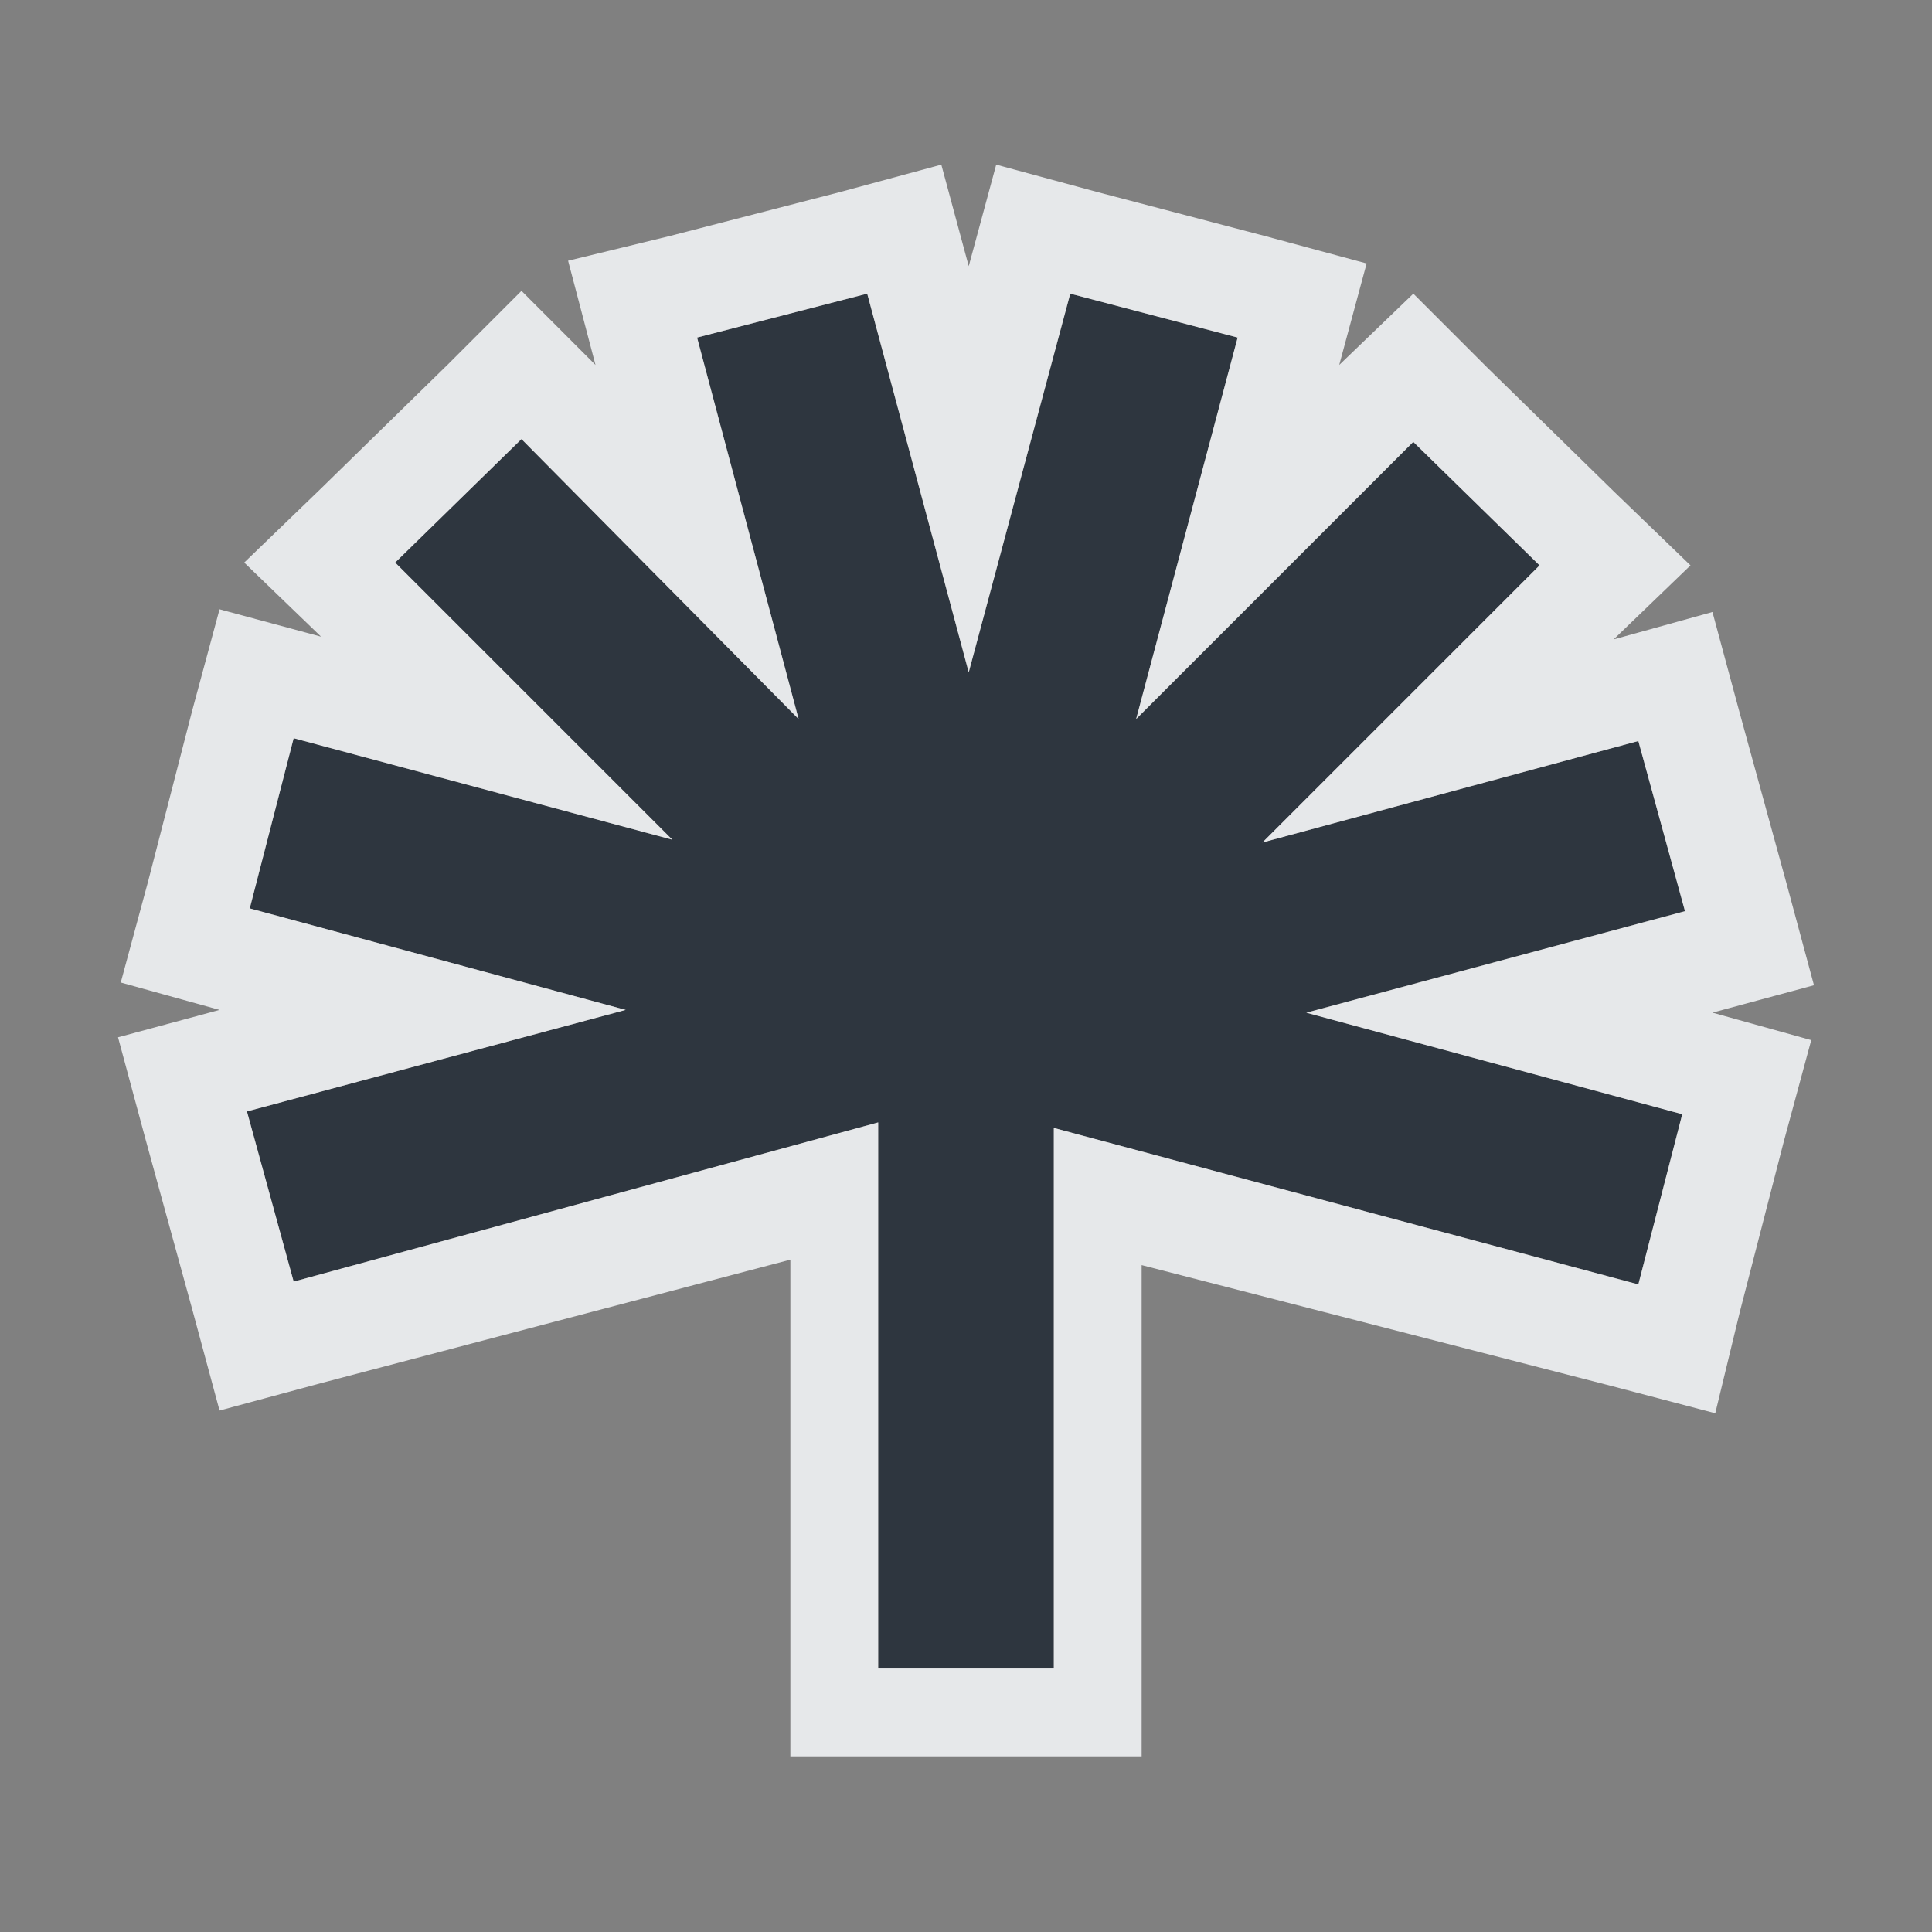 <?xml version="1.0" encoding="UTF-8" standalone="no"?>
<!-- Created with Inkscape (http://www.inkscape.org/) -->

<svg
   xmlns:dc="http://purl.org/dc/elements/1.1/"
   xmlns:cc="http://creativecommons.org/ns#"
   xmlns:rdf="http://www.w3.org/1999/02/22-rdf-syntax-ns#"
   xmlns:svg="http://www.w3.org/2000/svg"
   xmlns="http://www.w3.org/2000/svg"
   xmlns:sodipodi="http://sodipodi.sourceforge.net/DTD/sodipodi-0.dtd"
   xmlns:inkscape="http://www.inkscape.org/namespaces/inkscape"
   version="1.1"
   width="22"
   height="22"
   id="svg2"
   inkscape:version="0.48.3.1 r9886"
   sodipodi:docname="spideroak.svg">
  <rect width="100%" height="100%" fill="#808080" stroke="none"/>
  <sodipodi:namedview
     pagecolor="#ffffff"
     bordercolor="#666666"
     borderopacity="1"
     objecttolerance="10"
     gridtolerance="10"
     guidetolerance="10"
     inkscape:pageopacity="0"
     inkscape:pageshadow="2"
     inkscape:window-width="1920"
     inkscape:window-height="1023"
     id="namedview6"
     showgrid="true"
     inkscape:zoom="29.5"
     inkscape:cx="17.391104"
     inkscape:cy="10.149847"
     inkscape:window-x="-10"
     inkscape:window-y="35"
     inkscape:window-maximized="1"
     inkscape:current-layer="svg2"
     inkscape:snap-global="true"
     showguides="true"
     inkscape:guide-bbox="true">
    <inkscape:grid
       type="xygrid"
       id="grid2982"
       empspacing="5"
       visible="true"
       enabled="true"
       snapvisiblegridlinesonly="true" />
  </sodipodi:namedview>
  <defs
     id="defs4" />
  <path
     style="font-size:medium;font-style:normal;font-variant:normal;font-weight:normal;font-stretch:normal;text-indent:0;text-align:start;text-decoration:none;line-height:normal;letter-spacing:normal;word-spacing:normal;text-transform:none;direction:ltr;block-progression:tb;writing-mode:lr-tb;text-anchor:start;baseline-shift:baseline;color:#000000;fill:#27303a;fill-opacity:0.923;fill-rule:nonzero;stroke:none;stroke-width:1;marker:none;visibility:visible;display:inline;overflow:visible;enable-background:accumulate;font-family:Sans;-inkscape-font-specification:Sans"
     d="m 9.875,3.344 -1.938,0.5 L 9.094,8.188 5.938,5 4.5,6.406 7.656,9.562 3.344,8.406 l -0.5,1.938 L 7.125,11.5 2.812,12.656 3.344,14.594 10,12.781 10,19 l 2,0 0,-6.156 6.656,1.781 0.5,-1.938 L 14.875,11.531 19.188,10.375 18.656,8.438 14.375,9.594 17.531,6.438 16.094,5.031 12.938,8.188 14.094,3.844 12.188,3.344 11.031,7.656 9.875,3.344 z"
     id="path3895"
     inkscape:connector-curvature="0" />
  <path
     style="font-size:medium;font-style:normal;font-variant:normal;font-weight:normal;font-stretch:normal;text-indent:0;text-align:start;text-decoration:none;line-height:normal;letter-spacing:normal;word-spacing:normal;text-transform:none;direction:ltr;block-progression:tb;writing-mode:lr-tb;text-anchor:start;baseline-shift:baseline;color:#000000;fill:#f1f3f5;fill-opacity:0.903;fill-rule:nonzero;stroke:none;stroke-width:2;marker:none;visibility:visible;display:inline;overflow:visible;enable-background:accumulate;font-family:Sans;-inkscape-font-specification:Sans"
     d="M 10.719,1.875 9.562,2.188 7.625,2.688 6.469,2.969 6.781,4.156 5.938,3.312 5.094,4.156 3.656,5.562 2.781,6.406 3.656,7.25 2.5,6.938 2.188,8.094 1.688,10.031 1.375,11.188 2.5,11.5 1.344,11.812 1.656,12.969 2.188,14.906 2.5,16.062 3.656,15.75 9,14.344 9,20 l 4,0 0,-5.594 5.344,1.375 1.188,0.312 L 19.812,14.938 20.312,13 20.625,11.844 19.5,11.531 20.656,11.219 20.344,10.062 19.812,8.125 19.5,6.969 18.375,7.281 19.25,6.438 18.375,5.594 16.938,4.188 16.094,3.344 15.25,4.156 15.562,3 14.406,2.688 12.5,2.188 11.344,1.875 11.031,3.031 z M 9.875,3.344 l 1.156,4.312 1.156,-4.312 1.906,0.5 -1.156,4.344 3.156,-3.156 1.438,1.406 -3.156,3.156 4.281,-1.156 0.531,1.938 -4.312,1.156 4.281,1.156 -0.5,1.938 L 12,12.844 12,19 10,19 10,12.781 3.344,14.594 2.812,12.656 7.125,11.5 2.844,10.344 3.344,8.406 7.656,9.562 4.5,6.406 5.938,5 9.094,8.188 7.938,3.844 z"
     id="path3787"
     inkscape:connector-curvature="0"
     sodipodi:nodetypes="cccccccccccccccccccccccccccccccccccccccccccccccccccccccccccccccccccccccccc" />
</svg>
